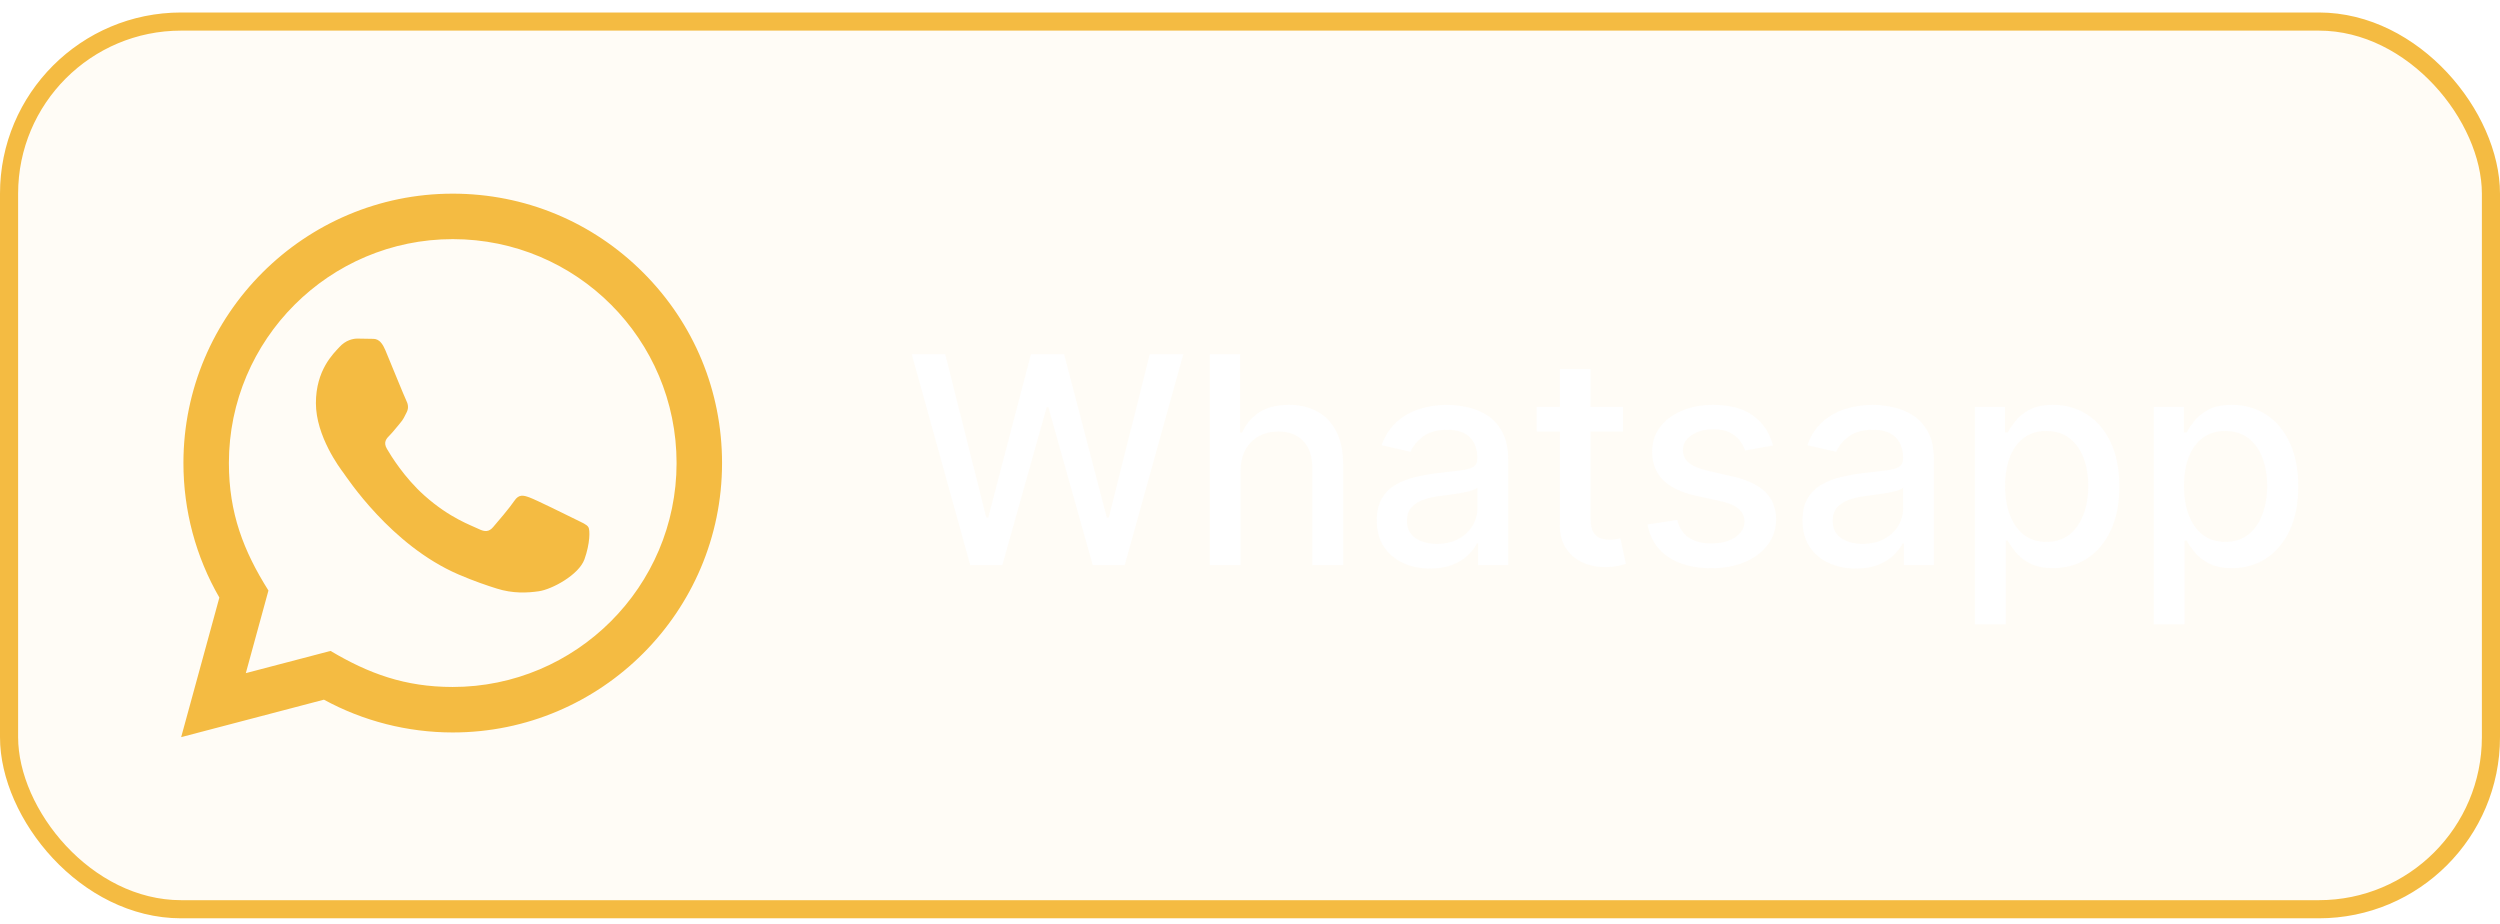 <svg width="138" height="51" viewBox="0 0 138 51" fill="none" xmlns="http://www.w3.org/2000/svg">
<g filter="url(#filter0_b_22_277)">
<rect y="0.69" width="138" height="50" rx="10" fill="#F4BB42" fill-opacity="0.05"/>
<rect x="0.5" y="1.19" width="137" height="49" rx="9.5" stroke="#F4BB42"/>
<path d="M10 40.69L12.109 32.986C10.807 30.731 10.124 28.175 10.125 25.554C10.129 17.359 16.797 10.69 24.991 10.69C28.967 10.691 32.7 12.24 35.507 15.05C38.314 17.86 39.859 21.595 39.857 25.567C39.854 33.764 33.185 40.432 24.991 40.432C22.504 40.431 20.052 39.807 17.881 38.622L10 40.69ZM18.246 35.931C20.341 37.175 22.341 37.92 24.986 37.921C31.796 37.921 37.344 32.379 37.347 25.565C37.35 18.737 31.829 13.202 24.996 13.2C18.181 13.2 12.637 18.742 12.635 25.555C12.634 28.336 13.449 30.419 14.818 32.597L13.569 37.157L18.246 35.931ZM32.48 29.101C32.387 28.946 32.14 28.854 31.767 28.667C31.396 28.481 29.57 27.582 29.229 27.459C28.889 27.335 28.641 27.272 28.392 27.645C28.145 28.016 27.432 28.854 27.216 29.101C27 29.349 26.782 29.38 26.411 29.194C26.04 29.007 24.843 28.616 23.424 27.35C22.32 26.365 21.574 25.149 21.358 24.776C21.141 24.405 21.335 24.204 21.52 24.019C21.688 23.852 21.891 23.585 22.078 23.367C22.266 23.152 22.328 22.997 22.453 22.749C22.576 22.501 22.515 22.284 22.421 22.097C22.328 21.912 21.585 20.084 21.276 19.34C20.974 18.616 20.668 18.714 20.44 18.702L19.727 18.69C19.48 18.69 19.078 18.782 18.738 19.155C18.398 19.527 17.438 20.425 17.438 22.254C17.438 24.082 18.769 25.849 18.954 26.096C19.14 26.344 21.573 30.096 25.299 31.705C26.185 32.087 26.877 32.316 27.416 32.487C28.306 32.77 29.116 32.73 29.756 32.635C30.47 32.529 31.954 31.736 32.264 30.869C32.574 30 32.574 29.256 32.48 29.101Z" fill="#F4BB42"/>
<path d="M53.557 31.19L50.33 19.554H52.176L54.443 28.565H54.551L56.909 19.554H58.739L61.097 28.571H61.205L63.466 19.554H65.318L62.085 31.19H60.318L57.869 22.474H57.778L55.33 31.19H53.557ZM68.481 26.008V31.19H66.783V19.554H68.459V23.883H68.567C68.771 23.413 69.084 23.04 69.504 22.764C69.925 22.487 70.474 22.349 71.152 22.349C71.751 22.349 72.273 22.472 72.72 22.718C73.171 22.965 73.519 23.332 73.766 23.821C74.016 24.305 74.141 24.912 74.141 25.639V31.19H72.442V25.843C72.442 25.203 72.277 24.707 71.947 24.355C71.618 23.999 71.16 23.821 70.572 23.821C70.171 23.821 69.811 23.906 69.493 24.076C69.178 24.247 68.93 24.497 68.749 24.826C68.57 25.152 68.481 25.546 68.481 26.008ZM78.947 31.383C78.394 31.383 77.894 31.281 77.447 31.076C77.001 30.868 76.646 30.567 76.385 30.173C76.127 29.779 75.999 29.296 75.999 28.724C75.999 28.232 76.093 27.826 76.283 27.508C76.472 27.19 76.728 26.938 77.05 26.752C77.372 26.567 77.731 26.427 78.129 26.332C78.527 26.237 78.932 26.165 79.345 26.116C79.868 26.055 80.292 26.006 80.618 25.968C80.944 25.927 81.18 25.86 81.328 25.77C81.476 25.679 81.55 25.531 81.55 25.326V25.287C81.55 24.79 81.41 24.406 81.129 24.133C80.853 23.86 80.44 23.724 79.891 23.724C79.319 23.724 78.868 23.851 78.538 24.105C78.213 24.355 77.987 24.633 77.862 24.94L76.266 24.576C76.455 24.046 76.731 23.618 77.095 23.292C77.463 22.963 77.885 22.724 78.362 22.576C78.84 22.425 79.341 22.349 79.868 22.349C80.216 22.349 80.586 22.391 80.976 22.474C81.37 22.554 81.737 22.701 82.078 22.917C82.423 23.133 82.705 23.442 82.925 23.843C83.144 24.241 83.254 24.758 83.254 25.395V31.19H81.595V29.997H81.527C81.417 30.216 81.252 30.432 81.033 30.645C80.813 30.857 80.531 31.033 80.186 31.173C79.841 31.313 79.428 31.383 78.947 31.383ZM79.317 30.02C79.787 30.02 80.188 29.927 80.521 29.741C80.858 29.555 81.114 29.313 81.288 29.014C81.466 28.711 81.555 28.387 81.555 28.042V26.917C81.495 26.978 81.377 27.035 81.203 27.088C81.033 27.137 80.838 27.18 80.618 27.218C80.398 27.252 80.184 27.285 79.976 27.315C79.767 27.341 79.593 27.364 79.453 27.383C79.124 27.425 78.822 27.495 78.55 27.593C78.281 27.692 78.065 27.834 77.902 28.02C77.743 28.201 77.663 28.444 77.663 28.747C77.663 29.167 77.819 29.485 78.129 29.701C78.44 29.913 78.836 30.02 79.317 30.02ZM89.591 22.463V23.826H84.824V22.463H89.591ZM86.102 20.372H87.801V28.627C87.801 28.957 87.85 29.205 87.949 29.372C88.047 29.535 88.174 29.646 88.329 29.707C88.489 29.764 88.661 29.792 88.847 29.792C88.983 29.792 89.102 29.783 89.204 29.764C89.307 29.745 89.386 29.73 89.443 29.718L89.75 31.122C89.651 31.16 89.511 31.198 89.329 31.235C89.148 31.277 88.921 31.3 88.648 31.304C88.201 31.311 87.784 31.232 87.398 31.065C87.011 30.898 86.699 30.641 86.46 30.292C86.222 29.944 86.102 29.506 86.102 28.98V20.372ZM97.869 24.593L96.329 24.866C96.265 24.669 96.163 24.482 96.023 24.304C95.886 24.125 95.701 23.98 95.466 23.866C95.231 23.752 94.938 23.696 94.585 23.696C94.104 23.696 93.703 23.804 93.381 24.02C93.059 24.232 92.898 24.506 92.898 24.843C92.898 25.135 93.006 25.37 93.222 25.548C93.438 25.726 93.786 25.872 94.267 25.985L95.653 26.304C96.456 26.489 97.055 26.775 97.449 27.162C97.843 27.548 98.04 28.05 98.04 28.667C98.04 29.19 97.888 29.656 97.585 30.065C97.286 30.47 96.867 30.788 96.329 31.02C95.796 31.25 95.176 31.366 94.472 31.366C93.494 31.366 92.697 31.158 92.079 30.741C91.462 30.321 91.083 29.724 90.943 28.951L92.585 28.701C92.688 29.129 92.898 29.453 93.216 29.673C93.534 29.889 93.949 29.997 94.46 29.997C95.017 29.997 95.462 29.881 95.796 29.65C96.129 29.415 96.296 29.129 96.296 28.792C96.296 28.52 96.193 28.29 95.989 28.105C95.788 27.919 95.479 27.779 95.062 27.684L93.585 27.36C92.771 27.175 92.169 26.879 91.778 26.474C91.392 26.069 91.199 25.555 91.199 24.934C91.199 24.419 91.343 23.968 91.631 23.582C91.919 23.196 92.316 22.895 92.824 22.679C93.331 22.459 93.913 22.349 94.568 22.349C95.511 22.349 96.254 22.554 96.796 22.963C97.337 23.368 97.695 23.912 97.869 24.593ZM102.447 31.383C101.894 31.383 101.394 31.281 100.947 31.076C100.5 30.868 100.146 30.567 99.885 30.173C99.627 29.779 99.499 29.296 99.499 28.724C99.499 28.232 99.593 27.826 99.783 27.508C99.972 27.19 100.228 26.938 100.55 26.752C100.872 26.567 101.232 26.427 101.629 26.332C102.027 26.237 102.432 26.165 102.845 26.116C103.368 26.055 103.792 26.006 104.118 25.968C104.444 25.927 104.68 25.86 104.828 25.77C104.976 25.679 105.05 25.531 105.05 25.326V25.287C105.05 24.79 104.91 24.406 104.629 24.133C104.353 23.86 103.94 23.724 103.391 23.724C102.819 23.724 102.368 23.851 102.038 24.105C101.713 24.355 101.487 24.633 101.362 24.94L99.766 24.576C99.955 24.046 100.232 23.618 100.595 23.292C100.963 22.963 101.385 22.724 101.862 22.576C102.339 22.425 102.841 22.349 103.368 22.349C103.716 22.349 104.086 22.391 104.476 22.474C104.87 22.554 105.237 22.701 105.578 22.917C105.923 23.133 106.205 23.442 106.425 23.843C106.644 24.241 106.754 24.758 106.754 25.395V31.19H105.095V29.997H105.027C104.917 30.216 104.752 30.432 104.533 30.645C104.313 30.857 104.031 31.033 103.686 31.173C103.341 31.313 102.929 31.383 102.447 31.383ZM102.817 30.02C103.286 30.02 103.688 29.927 104.021 29.741C104.358 29.555 104.614 29.313 104.788 29.014C104.966 28.711 105.055 28.387 105.055 28.042V26.917C104.995 26.978 104.877 27.035 104.703 27.088C104.533 27.137 104.338 27.18 104.118 27.218C103.898 27.252 103.684 27.285 103.476 27.315C103.268 27.341 103.093 27.364 102.953 27.383C102.624 27.425 102.322 27.495 102.05 27.593C101.781 27.692 101.565 27.834 101.402 28.02C101.243 28.201 101.163 28.444 101.163 28.747C101.163 29.167 101.319 29.485 101.629 29.701C101.94 29.913 102.336 30.02 102.817 30.02ZM109.017 34.463V22.463H110.676V23.877H110.818C110.917 23.696 111.059 23.485 111.244 23.247C111.43 23.008 111.688 22.8 112.017 22.622C112.347 22.44 112.782 22.349 113.324 22.349C114.028 22.349 114.657 22.527 115.21 22.883C115.763 23.239 116.197 23.752 116.511 24.423C116.83 25.093 116.989 25.9 116.989 26.843C116.989 27.787 116.831 28.595 116.517 29.27C116.203 29.94 115.771 30.457 115.222 30.821C114.672 31.18 114.045 31.36 113.341 31.36C112.811 31.36 112.377 31.271 112.04 31.093C111.706 30.915 111.445 30.707 111.256 30.468C111.066 30.23 110.92 30.018 110.818 29.832H110.716V34.463H109.017ZM110.682 26.826C110.682 27.44 110.771 27.978 110.949 28.44C111.127 28.902 111.384 29.264 111.722 29.525C112.059 29.783 112.472 29.912 112.96 29.912C113.468 29.912 113.892 29.777 114.233 29.508C114.574 29.235 114.831 28.866 115.006 28.4C115.184 27.934 115.273 27.41 115.273 26.826C115.273 26.25 115.186 25.733 115.011 25.275C114.841 24.817 114.583 24.455 114.239 24.19C113.898 23.925 113.472 23.792 112.96 23.792C112.468 23.792 112.051 23.919 111.71 24.173C111.373 24.427 111.117 24.781 110.943 25.235C110.769 25.69 110.682 26.22 110.682 26.826ZM118.892 34.463V22.463H120.551V23.877H120.693C120.792 23.696 120.934 23.485 121.119 23.247C121.305 23.008 121.563 22.8 121.892 22.622C122.222 22.44 122.657 22.349 123.199 22.349C123.903 22.349 124.532 22.527 125.085 22.883C125.638 23.239 126.072 23.752 126.386 24.423C126.705 25.093 126.864 25.9 126.864 26.843C126.864 27.787 126.706 28.595 126.392 29.27C126.078 29.94 125.646 30.457 125.097 30.821C124.547 31.18 123.92 31.36 123.216 31.36C122.686 31.36 122.252 31.271 121.915 31.093C121.581 30.915 121.32 30.707 121.131 30.468C120.941 30.23 120.795 30.018 120.693 29.832H120.591V34.463H118.892ZM120.557 26.826C120.557 27.44 120.646 27.978 120.824 28.44C121.002 28.902 121.259 29.264 121.597 29.525C121.934 29.783 122.347 29.912 122.835 29.912C123.343 29.912 123.767 29.777 124.108 29.508C124.449 29.235 124.706 28.866 124.881 28.4C125.059 27.934 125.148 27.41 125.148 26.826C125.148 26.25 125.061 25.733 124.886 25.275C124.716 24.817 124.458 24.455 124.114 24.19C123.773 23.925 123.347 23.792 122.835 23.792C122.343 23.792 121.926 23.919 121.585 24.173C121.248 24.427 120.992 24.781 120.818 25.235C120.644 25.69 120.557 26.22 120.557 26.826Z" fill="white"/>
</g>
<defs>
<filter id="filter0_b_22_277" x="-44" y="-43.31" width="226" height="138" filterUnits="userSpaceOnUse" color-interpolation-filters="sRGB">
<feFlood flood-opacity="0" result="BackgroundImageFix"/>
<feGaussianBlur in="BackgroundImageFix" stdDeviation="22"/>
<feComposite in2="SourceAlpha" operator="in" result="effect1_backgroundBlur_22_277"/>
<feBlend mode="normal" in="SourceGraphic" in2="effect1_backgroundBlur_22_277" result="shape"/>
</filter>
</defs>
</svg>
